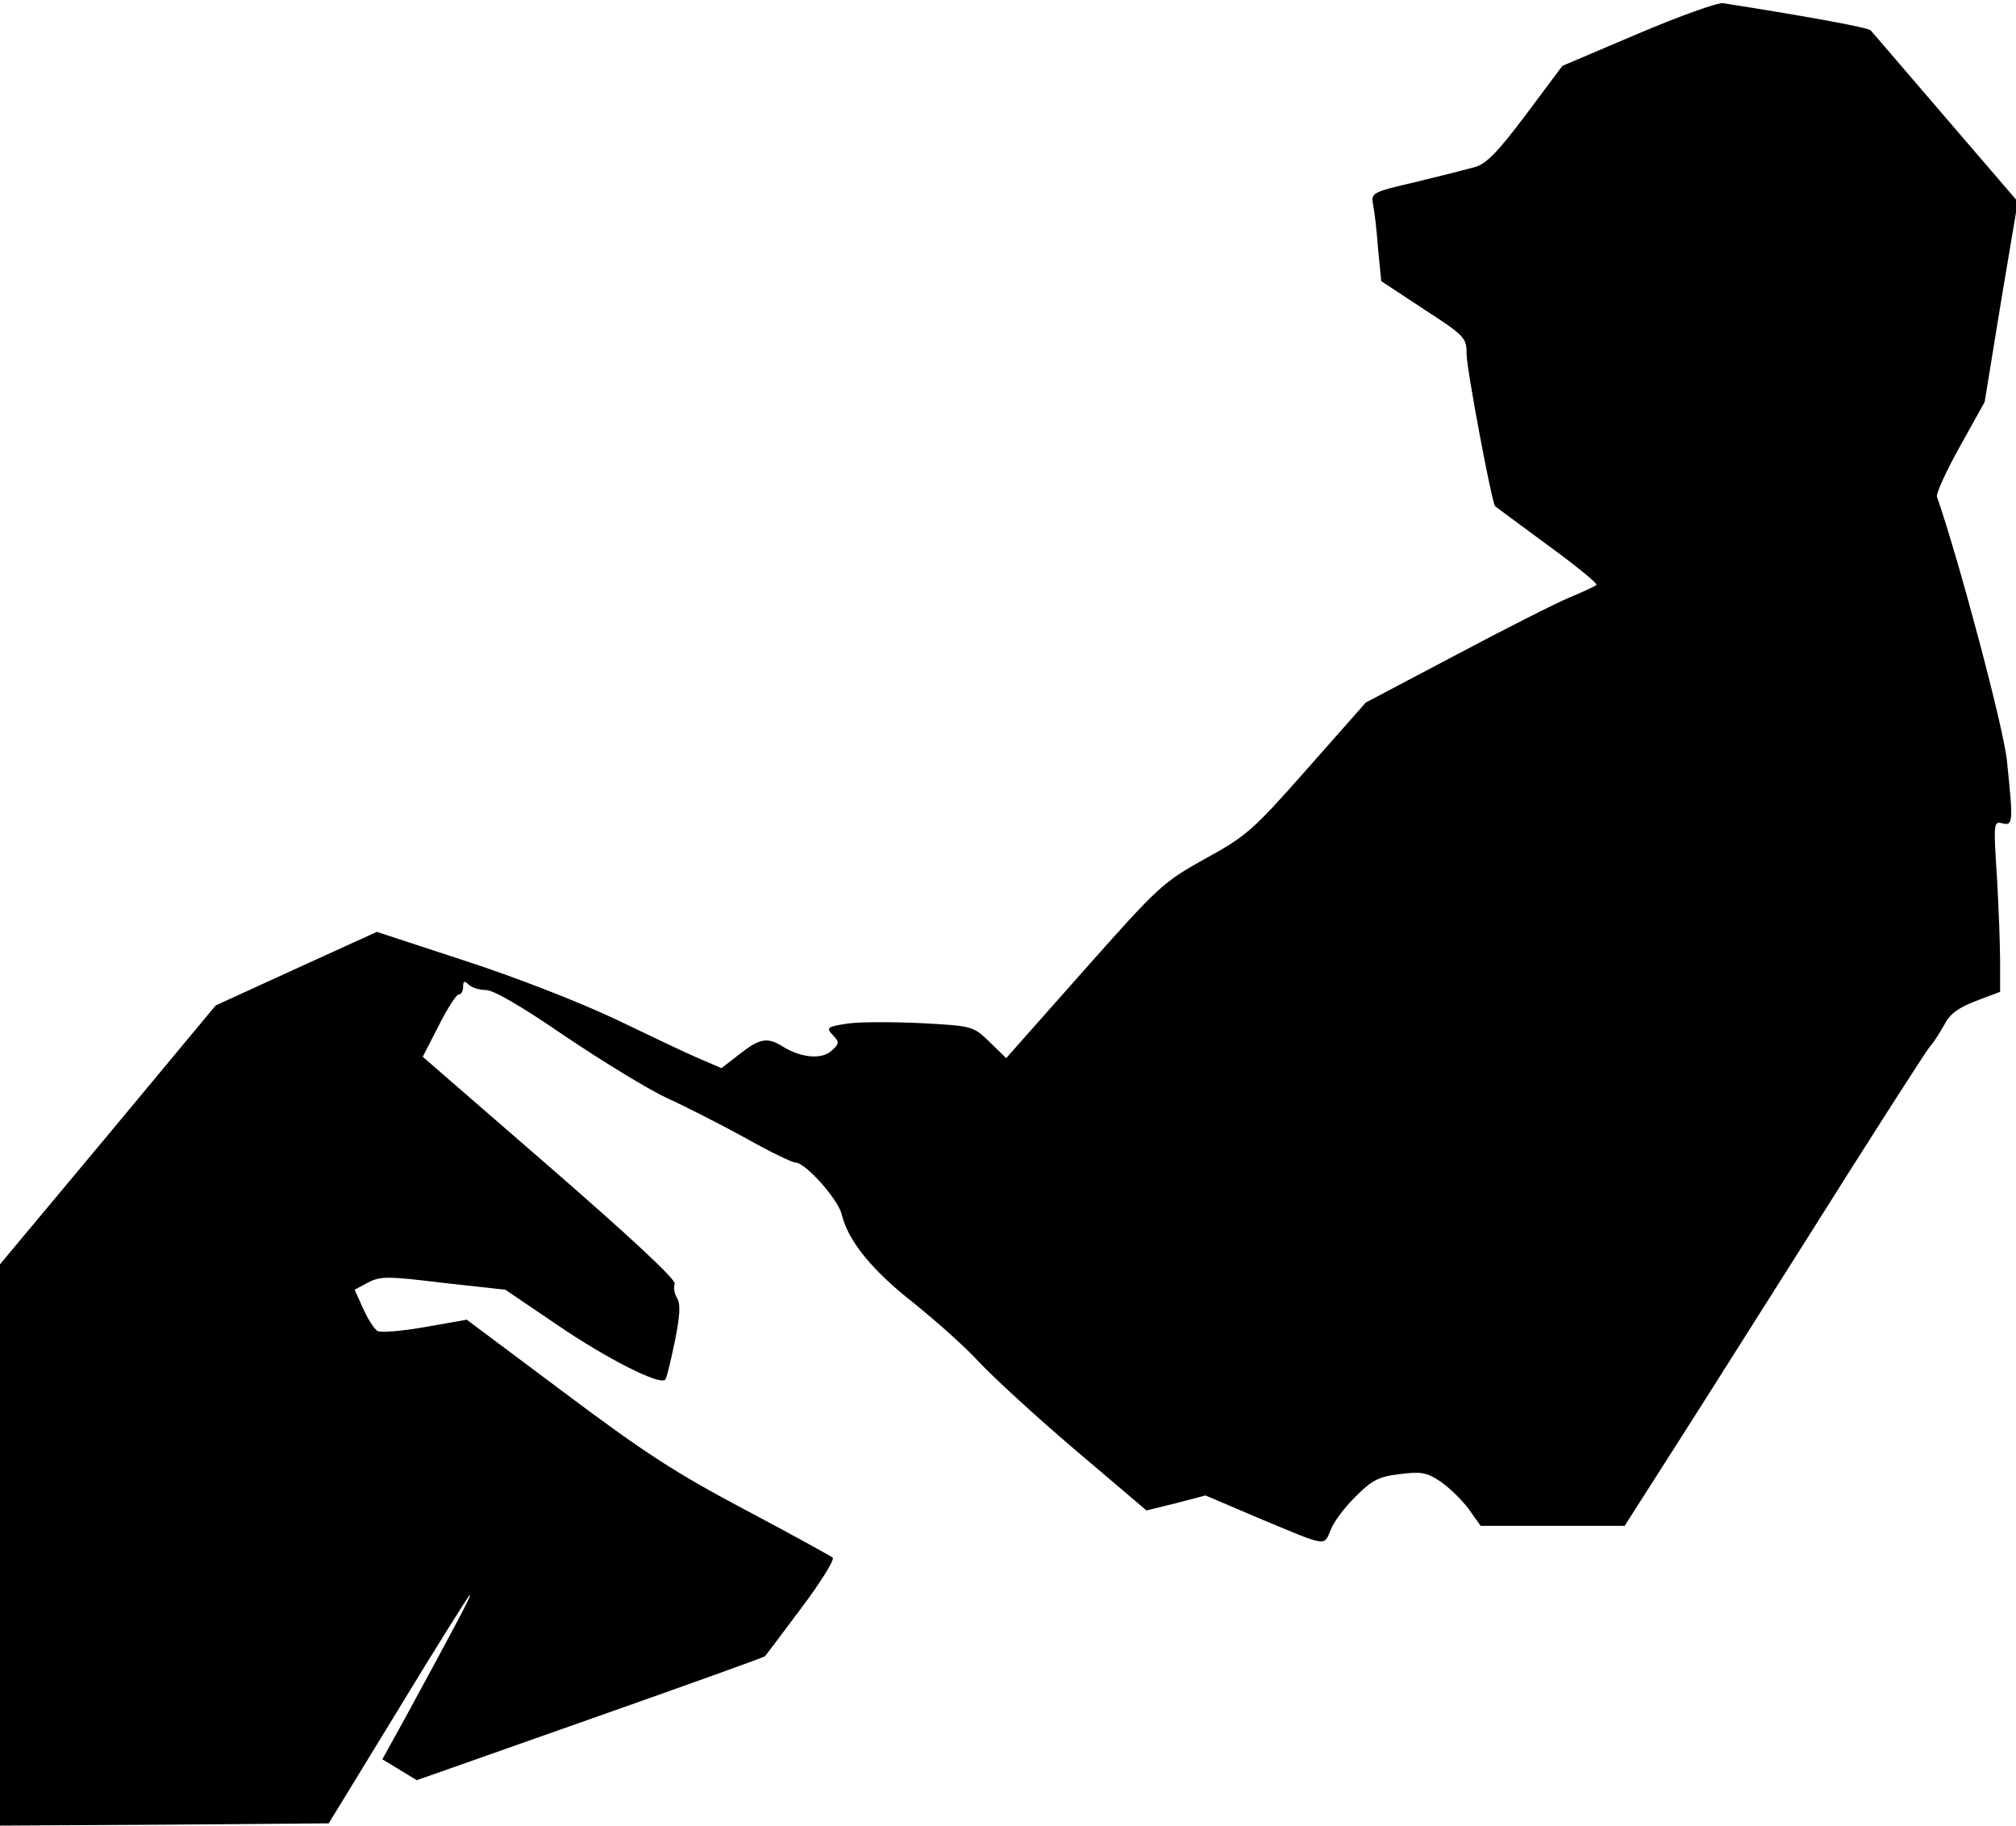 <?xml version="1.0" standalone="no"?>
<!DOCTYPE svg PUBLIC "-//W3C//DTD SVG 20010904//EN"
 "http://www.w3.org/TR/2001/REC-SVG-20010904/DTD/svg10.dtd">
<svg version="1.0" xmlns="http://www.w3.org/2000/svg"
 width="444pt" height="402pt" viewBox="0 0 444 402"
 preserveAspectRatio="xMidYMid meet">
<g transform="translate(0,402) scale(0.1,-0.1)"
fill="#000000" stroke="none">
<path fill="#000000" stroke="none" d="M3608 3946 l-167 -71 -80 -107 c-63
-84 -88 -109 -113 -116 -18 -5 -77 -20 -131 -33 -95 -22 -98 -24 -93 -49 3
-14 8 -57 11 -97 l7 -72 94 -62 c91 -59 94 -63 94 -99 0 -32 56 -330 63 -335
1 -1 53 -39 115 -85 62 -45 111 -85 108 -88 -3 -3 -29 -15 -58 -27 -29 -12
-142 -69 -251 -127 l-199 -105 -129 -146 c-120 -136 -134 -148 -225 -198 -93
-52 -101 -59 -267 -246 l-171 -193 -36 35 c-36 35 -37 36 -151 42 -63 3 -137
3 -163 -1 -45 -7 -47 -9 -32 -25 15 -16 15 -19 -3 -35 -22 -20 -68 -15 -108
10 -33 21 -51 17 -94 -17 l-40 -31 -47 20 c-26 11 -110 51 -187 88 -83 39
-219 92 -333 129 l-192 63 -178 -81 -177 -81 -237 -285 -238 -285 0 -618 0
-618 362 2 362 3 151 247 c82 135 154 250 159 255 9 8 -33 -70 -140 -267 l-52
-94 38 -23 38 -23 383 135 c210 74 383 136 384 138 1 1 37 49 79 105 43 57 74
107 70 112 -5 4 -92 52 -194 106 -153 81 -222 126 -398 258 l-214 160 -91 -16
c-51 -9 -98 -13 -105 -9 -8 4 -22 27 -32 49 l-19 42 30 16 c27 14 43 14 166
-1 l136 -15 118 -80 c106 -72 222 -131 234 -118 3 2 12 40 21 83 12 59 13 84
5 97 -6 9 -8 24 -5 31 3 9 -92 98 -275 257 l-280 243 35 68 c19 38 39 69 44
69 6 0 10 8 10 17 0 13 3 14 12 5 7 -7 24 -12 38 -12 17 0 79 -36 175 -102 82
-55 183 -117 224 -136 42 -19 120 -59 173 -88 53 -30 103 -54 110 -54 22 0 95
-82 102 -115 14 -57 65 -121 158 -194 51 -41 116 -99 144 -130 29 -31 123
-118 210 -192 l159 -135 65 16 65 17 115 -49 c156 -65 145 -64 161 -26 7 18
33 52 56 74 35 35 51 43 96 48 46 6 59 4 89 -16 19 -13 47 -40 62 -60 l27 -38
159 0 158 0 69 108 c38 59 186 292 328 517 142 226 266 419 275 430 10 11 24
34 33 50 11 22 30 36 69 51 l53 20 0 65 c0 35 -3 120 -7 188 -8 120 -7 123 12
118 24 -6 24 3 10 138 -7 72 -106 443 -154 581 -3 6 20 56 50 110 l55 99 36
221 37 220 -159 185 c-87 101 -161 188 -165 192 -5 6 -128 29 -325 60 -11 2
-95 -28 -187 -67z"/>
</g>
</svg>
